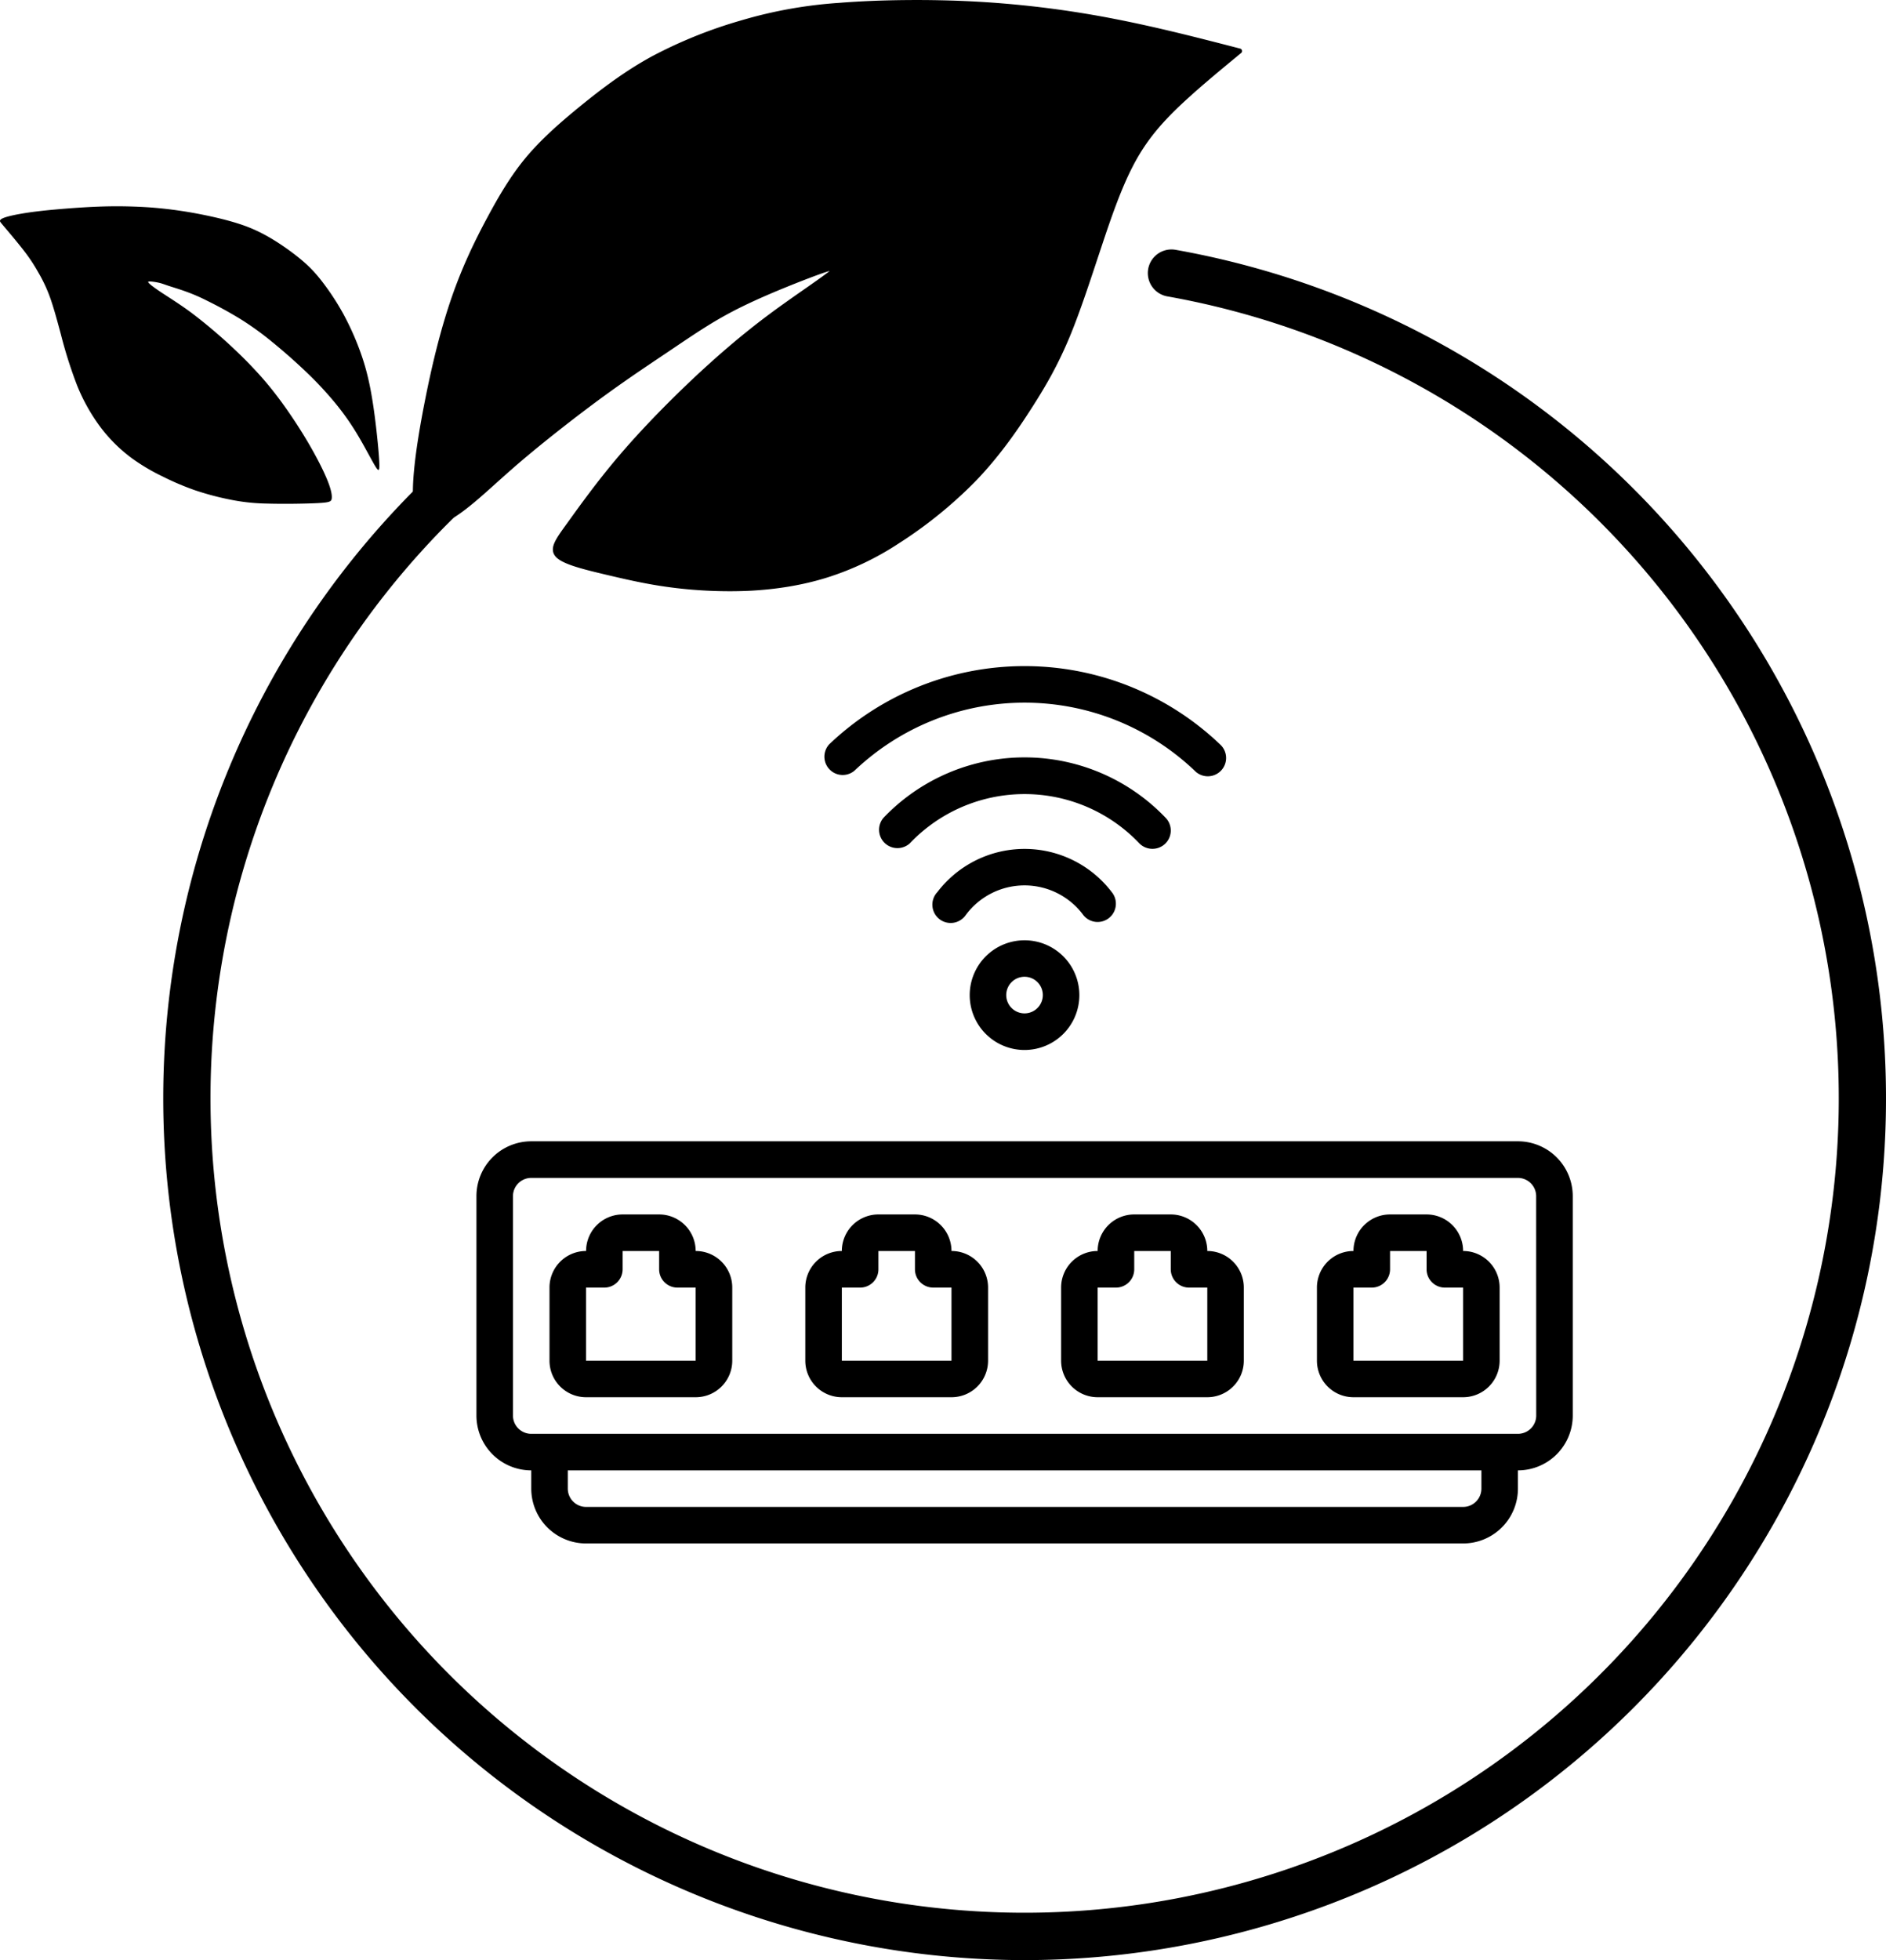 <svg xmlns="http://www.w3.org/2000/svg" xml:space="preserve" width="111.82" height="116.165" viewBox="0 0 29.586 30.735"><path d="M23.812 17.896H8.334a.86.86 0 0 0-.86.86v3.44a.86.86 0 0 0 .86.86v.286a.86.86 0 0 0 .86.86h13.758a.86.86 0 0 0 .86-.86v-.286a.86.86 0 0 0 .86-.86v-3.44a.86.86 0 0 0-.86-.86zm-.573 5.446a.287.287 0 0 1-.287.287H9.194a.287.287 0 0 1-.287-.287v-.286h14.332zm.86-1.146a.287.287 0 0 1-.287.287H8.334a.287.287 0 0 1-.287-.287v-3.44a.287.287 0 0 1 .287-.286h15.478a.287.287 0 0 1 .286.286z"/><path d="M10.913 19.616a.573.573 0 0 0-.573-.573h-.573a.573.573 0 0 0-.573.573.573.573 0 0 0-.574.574v1.146a.573.573 0 0 0 .574.573h1.72a.573.573 0 0 0 .573-.573V20.19a.573.573 0 0 0-.574-.574zm0 1.72h-1.72V20.19h.287a.287.287 0 0 0 .287-.287v-.287h.573v.287a.287.287 0 0 0 .287.287h.286zm4.013-1.72a.573.573 0 0 0-.573-.573h-.573a.573.573 0 0 0-.574.573.573.573 0 0 0-.573.574v1.146a.573.573 0 0 0 .573.573h1.72a.573.573 0 0 0 .574-.573V20.19a.573.573 0 0 0-.574-.574zm0 1.72h-1.72V20.19h.287a.287.287 0 0 0 .287-.287v-.287h.573v.287a.287.287 0 0 0 .287.287h.286zm4.013-1.72a.573.573 0 0 0-.573-.573h-.573a.573.573 0 0 0-.574.573.573.573 0 0 0-.573.574v1.146a.573.573 0 0 0 .573.573h1.72a.573.573 0 0 0 .573-.573V20.19a.573.573 0 0 0-.573-.574zm0 1.72h-1.72V20.19h.287a.287.287 0 0 0 .287-.287v-.287h.573v.287a.287.287 0 0 0 .287.287h.286zm4.013-1.72a.573.573 0 0 0-.573-.573h-.574a.573.573 0 0 0-.573.573.573.573 0 0 0-.573.574v1.146a.573.573 0 0 0 .573.573h1.72a.573.573 0 0 0 .573-.573V20.19a.573.573 0 0 0-.573-.574zm0 1.72h-1.72V20.19h.287a.287.287 0 0 0 .287-.287v-.287h.573v.287a.287.287 0 0 0 .286.287h.287zm-6.88-6.592a.86.86 0 1 0 .86.86.86.86 0 0 0-.86-.86zm0 1.146a.287.287 0 1 1 .287-.287.287.287 0 0 1-.286.287zm1.147-1.433a.287.287 0 0 0 .221-.469 1.72 1.72 0 0 0-2.735 0 .287.287 0 1 0 .442.364 1.147 1.147 0 0 1 1.85 0 .287.287 0 0 0 .222.105z"/><path d="M18.08 13.31a.287.287 0 0 0 .205-.487 3.058 3.058 0 0 0-4.425 0 .288.288 0 0 0 .412.401 2.484 2.484 0 0 1 3.601 0 .287.287 0 0 0 .206.086z"/><path d="M13.405 12.084a3.87 3.87 0 0 1 5.335 0 .287.287 0 1 0 .398-.413 4.443 4.443 0 0 0-6.13 0 .287.287 0 0 0 .397.413z"/><path stroke="#000" stroke-linecap="round" stroke-linejoin="round" stroke-width=".079" d="M19.445.8c-.635-.164-1.27-.328-1.942-.46a15.913 15.913 0 0 0-2.144-.273c-.76-.044-1.57-.033-2.193.017a7.01 7.01 0 0 0-1.526.273 7.233 7.233 0 0 0-1.389.558c-.432.235-.804.52-1.132.787-.328.268-.612.52-.848.804-.235.285-.42.602-.607.952s-.372.733-.536 1.203c-.164.47-.306 1.028-.431 1.67-.126.643-.234 1.37-.152 1.682.082.311.355.208.628.02.273-.189.546-.462.934-.796.389-.333.892-.727 1.318-1.039.427-.312.777-.541 1.094-.755.317-.213.602-.41.957-.596.356-.186.782-.36 1.121-.492.34-.131.591-.219.487-.115-.104.104-.563.4-.99.717-.426.317-.82.656-1.22 1.033-.399.378-.803.793-1.142 1.192-.34.4-.613.782-.799 1.04-.186.257-.284.388-.175.492.11.104.427.18.75.257.322.076.65.153 1.033.202.383.05.82.071 1.236.05.416-.023.81-.088 1.181-.203a4.476 4.476 0 0 0 1.116-.53 6.87 6.87 0 0 0 1.192-.963c.361-.372.646-.777.88-1.143.236-.366.422-.695.597-1.116.175-.42.339-.935.498-1.41.158-.477.311-.914.492-1.264.18-.35.388-.613.678-.897.29-.284.662-.59 1.034-.897z"/><path d="M.004 3.478c-.005-.01-.014-.03.034-.053.047-.023.153-.05.294-.074.142-.025.32-.047.545-.067.226-.02.5-.04.755-.047.256-.007.493 0 .72.015.227.017.443.044.68.086.236.043.493.1.7.166.206.065.362.14.521.234.158.094.32.209.448.314.129.105.225.201.337.343a3.962 3.962 0 0 1 .351.533c.11.203.204.419.272.613.069.194.112.366.148.548.035.182.063.373.089.595.026.221.05.473.053.595.003.121-.016.113-.075.013s-.157-.29-.26-.463a4.012 4.012 0 0 0-.336-.483 5.47 5.47 0 0 0-.452-.49 8.983 8.983 0 0 0-.563-.498 4.63 4.63 0 0 0-.517-.37 6.531 6.531 0 0 0-.51-.278 2.817 2.817 0 0 0-.32-.138c-.095-.035-.202-.067-.273-.09-.071-.024-.107-.038-.146-.047a.916.916 0 0 0-.12-.02c-.038-.003-.068-.006-.048.019.019.024.087.076.207.156.12.079.293.186.478.324a8.204 8.204 0 0 1 .89.787c.12.125.265.28.426.491.162.21.34.476.483.716.143.241.253.457.316.61.063.153.079.244.073.296-.005.052-.032.065-.224.075-.191.01-.547.015-.802.007a3.137 3.137 0 0 1-.586-.066 4.39 4.39 0 0 1-.542-.146 4.266 4.266 0 0 1-.505-.216 3.067 3.067 0 0 1-.485-.289 2.415 2.415 0 0 1-.47-.463 2.907 2.907 0 0 1-.382-.676 7.08 7.08 0 0 1-.252-.794C.89 5 .835 4.798.776 4.639a2.373 2.373 0 0 0-.18-.376 2.616 2.616 0 0 0-.217-.327c-.103-.134-.244-.3-.307-.374C.01 3.488.01 3.488.004 3.478z"/><path d="M18.442 3.917a.371.371 0 0 0-.43.3.371.371 0 0 0 .299.43 12.769 12.769 0 0 1 10.518 11.934 12.767 12.767 0 0 1-9.27 12.926 12.767 12.767 0 0 1-14.676-6.133A12.767 12.767 0 0 1 7.567 7.696a.371.371 0 0 0 .03-.525.371.371 0 0 0-.524-.03 13.518 13.518 0 0 0-2.842 16.59c3.032 5.515 9.475 8.208 15.53 6.49s10.123-7.392 9.808-13.677A13.515 13.515 0 0 0 18.442 3.917z" overflow="visible"/></svg>